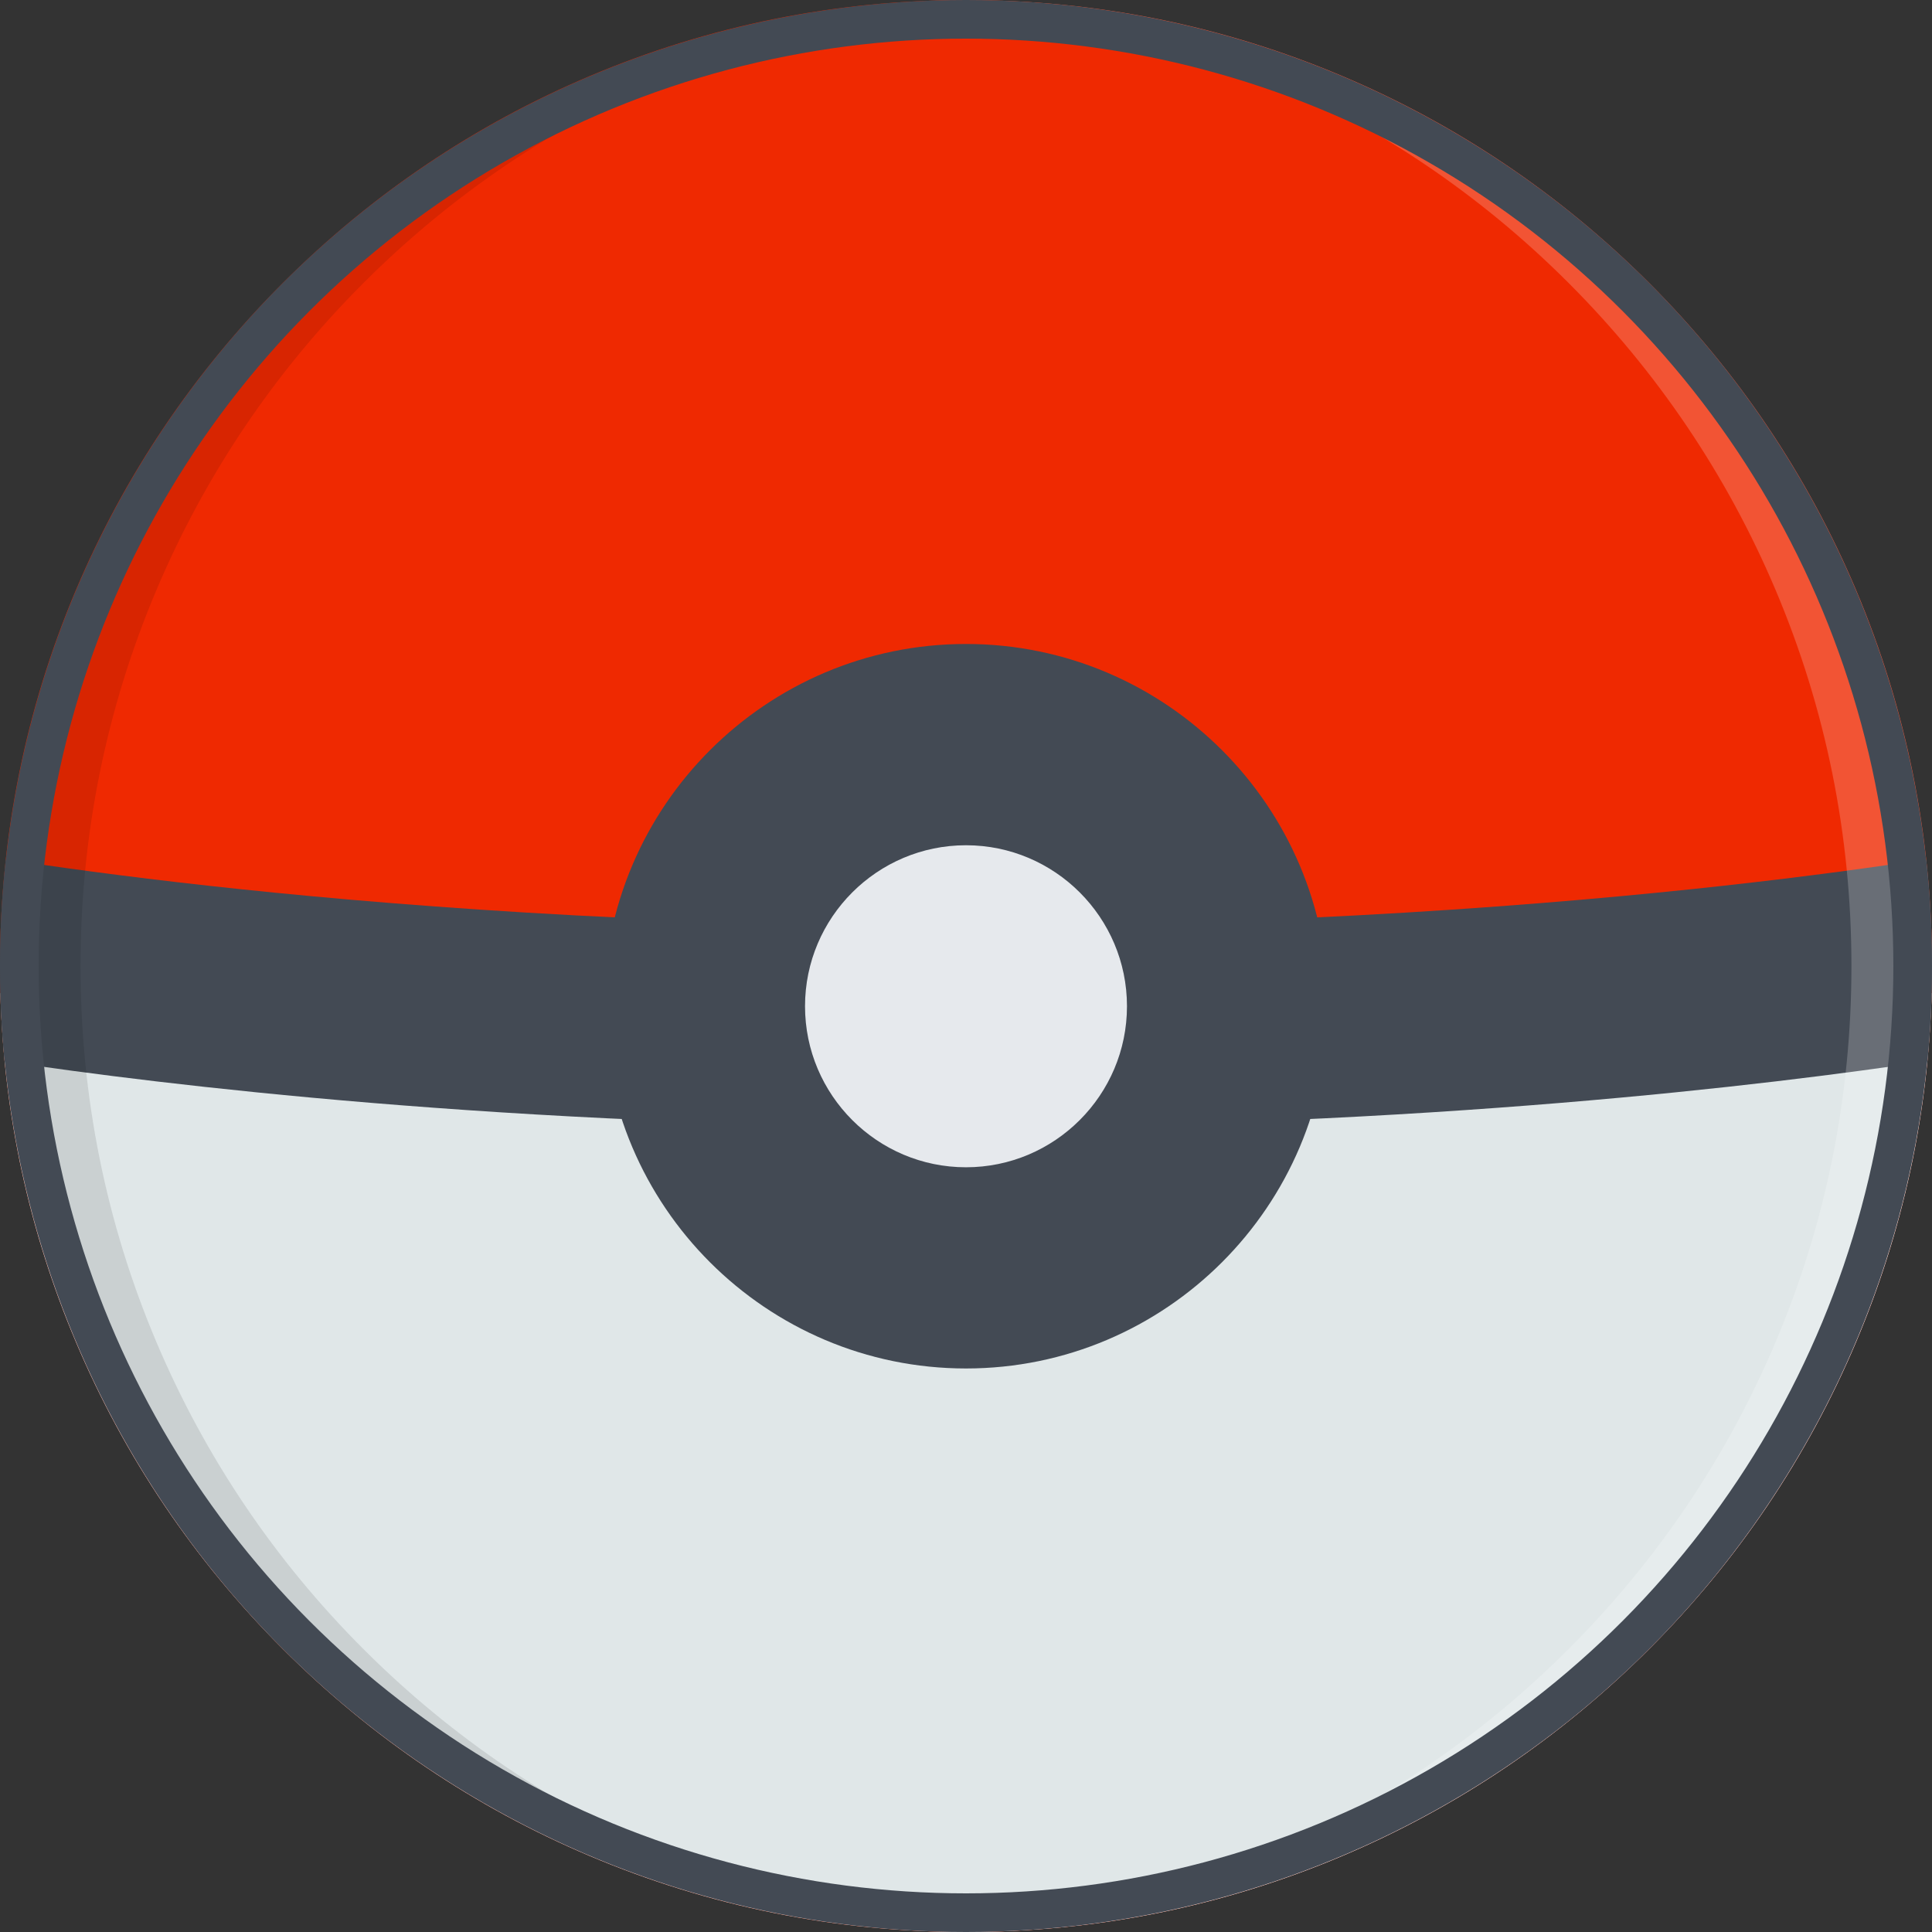 <svg width="50" height="50" viewBox="0 0 50 50" fill="none" xmlns="http://www.w3.org/2000/svg">
<rect x="0" y="0" width="50" height="50" fill="#333333" stroke="none"/>
<g clip-path="url(#clip0)">
<path d="M48.035 15.27C46.776 12.293 44.974 9.619 42.679 7.323C40.382 5.028 37.708 3.225 34.732 1.966C31.65 0.663 28.375 0.001 25 0.001C21.625 0.001 18.351 0.662 15.269 1.966C12.292 3.225 9.618 5.028 7.322 7.323C5.027 9.619 3.224 12.293 1.965 15.27C0.662 18.352 0 21.627 0 25.001C0 28.376 0.661 31.651 1.965 34.733C3.224 37.709 5.027 40.383 7.322 42.678C9.618 44.975 12.292 46.777 15.269 48.035C18.351 49.339 21.625 50.001 25 50.001C28.375 50.001 31.65 49.339 34.732 48.035C37.708 46.776 40.382 44.975 42.679 42.678C44.974 40.383 46.776 37.708 48.035 34.733C49.338 31.651 50 28.376 50 25.001C50 21.627 49.338 18.352 48.035 15.27Z" fill="#EF2901"/>
<path d="M0.01 25.702C0.095 28.828 0.751 31.863 1.965 34.732C3.224 37.708 5.027 40.382 7.322 42.677C9.618 44.974 12.292 46.776 15.269 48.035C18.351 49.338 21.625 50 25 50C28.375 50 31.65 49.338 34.732 48.035C37.708 46.776 40.382 44.974 42.679 42.677C44.974 40.382 46.776 37.707 48.035 34.732C49.249 31.863 49.905 28.828 49.991 25.702H0.01Z" fill="#E0E7E8"/>
<path d="M49.881 27.463C49.96 26.648 50 25.827 50 25C50 24.071 49.95 23.149 49.85 22.237C48.608 22.429 46.825 22.678 44.577 22.926C40.31 23.397 33.453 23.959 25 23.959C16.547 23.959 9.689 23.397 5.424 22.926C3.175 22.678 1.392 22.429 0.15 22.237C0.05 23.149 0 24.071 0 25C0 25.827 0.04 26.648 0.119 27.463C4.175 28.073 13.11 29.166 25 29.166C36.89 29.166 45.825 28.073 49.881 27.463Z" fill="#434A54"/>
<path d="M30.209 26.041C30.209 28.918 27.876 31.25 25 31.25C22.124 31.25 19.791 28.918 19.791 26.041C19.791 23.165 22.124 20.834 25 20.834C27.876 20.834 30.209 23.165 30.209 26.041Z" fill="#E6E9ED"/>
<path d="M25 16.666C19.83 16.666 15.625 20.873 15.625 26.041C15.625 31.21 19.83 35.416 25 35.416C30.169 35.416 34.375 31.21 34.375 26.041C34.375 20.873 30.17 16.666 25 16.666ZM25 30.209C22.703 30.209 20.834 28.339 20.834 26.041C20.834 23.744 22.703 21.875 25 21.875C27.298 21.875 29.166 23.744 29.166 26.041C29.166 28.338 27.298 30.209 25 30.209Z" fill="#434A54"/>
<path opacity="0.2" d="M48.035 15.269C46.776 12.292 44.974 9.618 42.679 7.322C40.382 5.027 37.708 3.224 34.732 1.966C31.65 0.662 28.375 0 25 0C24.651 0 24.304 0.008 23.959 0.022C26.965 0.144 29.883 0.796 32.648 1.966C35.626 3.224 38.3 5.027 40.594 7.322C42.889 9.618 44.693 12.292 45.952 15.269C47.256 18.351 47.915 21.626 47.915 25C47.915 28.375 47.256 31.65 45.952 34.732C44.693 37.708 42.889 40.383 40.594 42.677C38.3 44.974 35.626 46.776 32.648 48.035C29.883 49.204 26.965 49.857 23.959 49.979C24.304 49.992 24.651 50 25 50C28.375 50 31.65 49.338 34.732 48.035C37.708 46.776 40.382 44.974 42.679 42.677C44.974 40.383 46.776 37.708 48.035 34.732C49.338 31.65 50 28.375 50 25C50 21.626 49.338 18.351 48.035 15.269Z" fill="white"/>
<path opacity="0.1" d="M1.965 34.733C3.224 37.709 5.027 40.383 7.322 42.678C9.618 44.975 12.292 46.777 15.269 48.035C18.351 49.339 21.625 50.001 25 50.001C25.349 50.001 25.696 49.993 26.041 49.979C23.035 49.857 20.116 49.204 17.352 48.035C14.375 46.776 11.701 44.975 9.406 42.678C7.11 40.383 5.308 37.708 4.048 34.733C2.744 31.651 2.084 28.376 2.084 25.001C2.084 21.626 2.744 18.352 4.048 15.27C5.308 12.293 7.11 9.618 9.406 7.324C11.701 5.028 14.374 3.225 17.352 1.966C20.116 0.797 23.035 0.144 26.041 0.022C25.696 0.009 25.349 0.001 25 0.001C21.625 0.001 18.351 0.662 15.269 1.966C12.292 3.225 9.618 5.028 7.322 7.324C5.027 9.619 3.224 12.293 1.965 15.27C0.662 18.352 0 21.627 0 25.001C0 28.376 0.662 31.651 1.965 34.733Z" fill="black"/>
<circle cx="25" cy="25" r="24.5" stroke="#434A54"/>
</g>
<defs>
<clipPath id="clip0">
<rect width="50" height="50" fill="white"/>
</clipPath>
</defs>
</svg>

